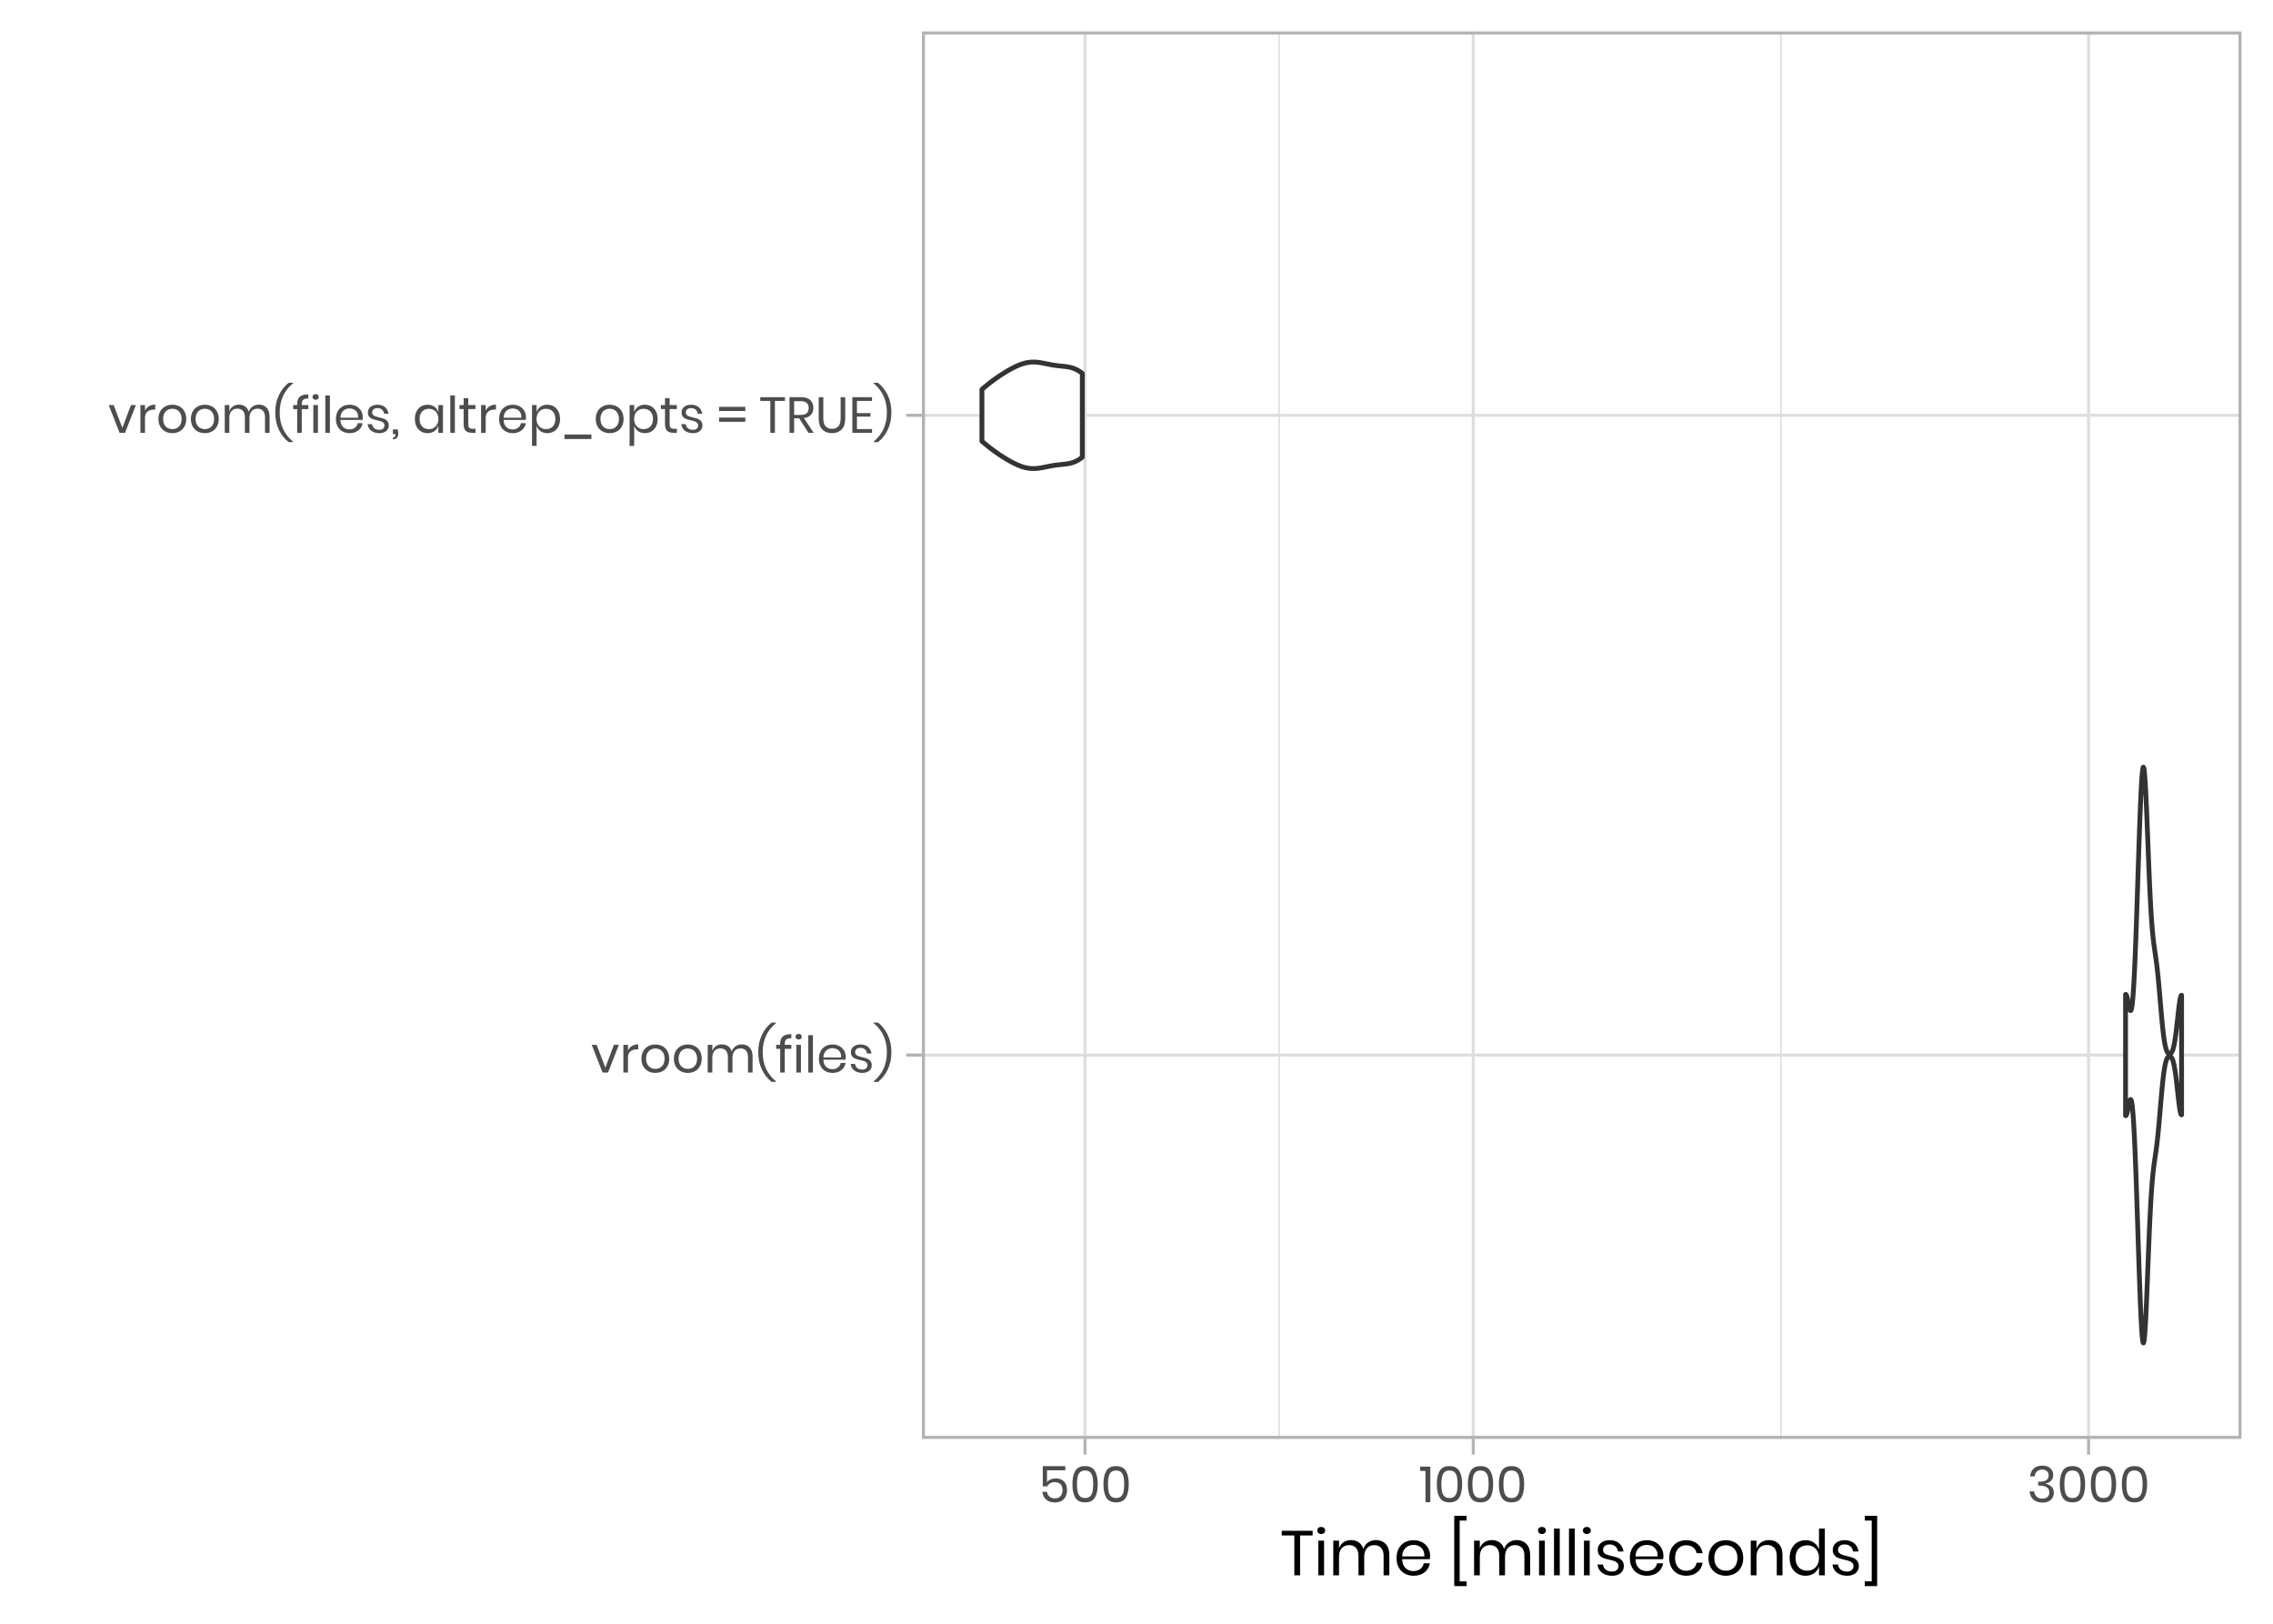 <?xml version="1.0" encoding="UTF-8"?>
<svg xmlns="http://www.w3.org/2000/svg" xmlns:xlink="http://www.w3.org/1999/xlink" width="504pt" height="360pt" viewBox="0 0 504 360" version="1.1">
<defs>
<g>
<symbol overflow="visible" id="glyph0-0">
<path style="stroke:none;" d="M 5.602 -7.84 L 5.602 0 L 0 0 L 0 -7.84 Z M 0.895 -7.281 L 2.801 -4.426 L 4.703 -7.281 Z M 2.465 -3.922 L 0.559 -6.777 L 0.559 -1.062 Z M 5.039 -6.777 L 3.137 -3.922 L 5.039 -1.062 Z M 2.801 -3.414 L 0.895 -0.559 L 4.703 -0.559 Z M 2.801 -3.414 "/>
</symbol>
<symbol overflow="visible" id="glyph0-1">
<path style="stroke:none;" d="M 3.203 -1.086 L 5.105 -6.148 L 6.203 -6.148 L 3.797 0 L 2.586 0 L 0.18 -6.148 L 1.277 -6.148 Z M 3.203 -1.086 "/>
</symbol>
<symbol overflow="visible" id="glyph0-2">
<path style="stroke:none;" d="M 1.836 -4.906 C 2.035 -5.328 2.332 -5.66 2.723 -5.895 C 3.109 -6.129 3.57 -6.246 4.109 -6.25 L 4.109 -5.141 L 3.797 -5.141 C 3.219 -5.137 2.746 -4.992 2.383 -4.699 C 2.016 -4.402 1.832 -3.914 1.836 -3.238 L 1.836 0 L 0.816 0 L 0.816 -6.148 L 1.836 -6.148 Z M 1.836 -4.906 "/>
</symbol>
<symbol overflow="visible" id="glyph0-3">
<path style="stroke:none;" d="M 3.605 -6.227 C 4.191 -6.223 4.723 -6.094 5.191 -5.844 C 5.656 -5.586 6.02 -5.223 6.289 -4.746 C 6.551 -4.27 6.684 -3.711 6.688 -3.07 C 6.684 -2.426 6.551 -1.867 6.289 -1.395 C 6.02 -0.918 5.656 -0.551 5.191 -0.301 C 4.723 -0.047 4.191 0.074 3.605 0.078 C 3.012 0.074 2.484 -0.047 2.02 -0.301 C 1.551 -0.551 1.184 -0.918 0.918 -1.395 C 0.648 -1.867 0.516 -2.426 0.516 -3.07 C 0.516 -3.711 0.648 -4.27 0.918 -4.746 C 1.184 -5.223 1.551 -5.586 2.02 -5.844 C 2.484 -6.094 3.012 -6.223 3.605 -6.227 Z M 3.605 -5.332 C 3.238 -5.332 2.902 -5.25 2.594 -5.086 C 2.281 -4.922 2.031 -4.668 1.844 -4.328 C 1.652 -3.988 1.559 -3.57 1.559 -3.07 C 1.559 -2.574 1.652 -2.156 1.844 -1.816 C 2.031 -1.477 2.281 -1.223 2.594 -1.062 C 2.902 -0.895 3.238 -0.812 3.605 -0.816 C 3.969 -0.812 4.309 -0.895 4.621 -1.062 C 4.93 -1.223 5.18 -1.477 5.371 -1.816 C 5.559 -2.156 5.652 -2.574 5.656 -3.07 C 5.652 -3.57 5.559 -3.988 5.371 -4.328 C 5.18 -4.668 4.93 -4.922 4.621 -5.086 C 4.309 -5.25 3.969 -5.332 3.605 -5.332 Z M 3.605 -5.332 "/>
</symbol>
<symbol overflow="visible" id="glyph0-4">
<path style="stroke:none;" d="M 8.379 -6.25 C 9.094 -6.246 9.668 -6.016 10.105 -5.559 C 10.539 -5.098 10.758 -4.438 10.762 -3.574 L 10.762 0 L 9.742 0 L 9.742 -3.484 C 9.738 -4.086 9.59 -4.547 9.301 -4.871 C 9.004 -5.191 8.602 -5.355 8.086 -5.355 C 7.547 -5.355 7.113 -5.176 6.793 -4.82 C 6.465 -4.465 6.305 -3.945 6.305 -3.258 L 6.305 0 L 5.285 0 L 5.285 -3.484 C 5.285 -4.086 5.133 -4.547 4.836 -4.871 C 4.535 -5.191 4.133 -5.355 3.629 -5.355 C 3.082 -5.355 2.648 -5.176 2.324 -4.82 C 1.996 -4.465 1.832 -3.945 1.836 -3.258 L 1.836 0 L 0.816 0 L 0.816 -6.148 L 1.836 -6.148 L 1.836 -4.75 C 1.984 -5.23 2.254 -5.602 2.637 -5.863 C 3.02 -6.117 3.461 -6.246 3.965 -6.25 C 4.484 -6.246 4.938 -6.113 5.324 -5.852 C 5.707 -5.582 5.98 -5.191 6.148 -4.68 C 6.316 -5.18 6.605 -5.566 7.012 -5.84 C 7.414 -6.109 7.871 -6.246 8.379 -6.25 Z M 8.379 -6.25 "/>
</symbol>
<symbol overflow="visible" id="glyph0-5">
<path style="stroke:none;" d="M 0.492 -4.512 C 0.492 -5.945 0.762 -7.227 1.305 -8.355 C 1.844 -9.48 2.559 -10.387 3.449 -11.078 L 4.445 -11.078 L 4.445 -10.977 C 2.465 -9.367 1.477 -7.215 1.477 -4.512 C 1.477 -1.801 2.465 0.355 4.445 1.961 L 4.445 2.062 L 3.449 2.062 C 2.559 1.367 1.844 0.461 1.305 -0.66 C 0.762 -1.777 0.492 -3.062 0.492 -4.512 Z M 0.492 -4.512 "/>
</symbol>
<symbol overflow="visible" id="glyph0-6">
<path style="stroke:none;" d="M 3.539 -7.605 C 2.992 -7.613 2.613 -7.52 2.402 -7.324 C 2.188 -7.129 2.078 -6.793 2.082 -6.316 L 2.082 -6.148 L 3.539 -6.148 L 3.539 -5.254 L 2.082 -5.254 L 2.082 0 L 1.062 0 L 1.062 -5.254 L 0.18 -5.254 L 0.18 -6.148 L 1.062 -6.148 L 1.062 -6.395 C 1.059 -7.863 1.887 -8.566 3.539 -8.5 Z M 3.539 -7.605 "/>
</symbol>
<symbol overflow="visible" id="glyph0-7">
<path style="stroke:none;" d="M 0.637 -7.953 C 0.633 -8.133 0.695 -8.285 0.828 -8.402 C 0.953 -8.52 1.121 -8.578 1.332 -8.578 C 1.535 -8.578 1.703 -8.52 1.836 -8.402 C 1.961 -8.285 2.027 -8.133 2.027 -7.953 C 2.027 -7.762 1.961 -7.609 1.836 -7.496 C 1.703 -7.379 1.535 -7.324 1.332 -7.324 C 1.121 -7.324 0.953 -7.379 0.828 -7.496 C 0.695 -7.609 0.633 -7.762 0.637 -7.953 Z M 1.836 -6.148 L 1.836 0 L 0.816 0 L 0.816 -6.148 Z M 1.836 -6.148 "/>
</symbol>
<symbol overflow="visible" id="glyph0-8">
<path style="stroke:none;" d="M 1.836 -8.289 L 1.836 0 L 0.816 0 L 0.816 -8.289 Z M 1.836 -8.289 "/>
</symbol>
<symbol overflow="visible" id="glyph0-9">
<path style="stroke:none;" d="M 6.473 -3.414 C 6.469 -3.195 6.453 -3.008 6.43 -2.855 L 1.512 -2.855 C 1.535 -2.152 1.734 -1.629 2.109 -1.277 C 2.484 -0.926 2.945 -0.75 3.496 -0.75 C 3.984 -0.75 4.395 -0.875 4.73 -1.125 C 5.059 -1.375 5.266 -1.707 5.344 -2.129 L 6.43 -2.129 C 6.352 -1.699 6.188 -1.32 5.93 -0.984 C 5.672 -0.648 5.336 -0.387 4.926 -0.199 C 4.516 -0.016 4.055 0.074 3.539 0.078 C 2.949 0.074 2.426 -0.047 1.973 -0.301 C 1.516 -0.551 1.16 -0.918 0.902 -1.395 C 0.645 -1.867 0.516 -2.426 0.516 -3.07 C 0.516 -3.711 0.645 -4.27 0.902 -4.746 C 1.16 -5.223 1.516 -5.586 1.973 -5.844 C 2.426 -6.094 2.949 -6.223 3.539 -6.227 C 4.133 -6.223 4.652 -6.094 5.102 -5.844 C 5.543 -5.586 5.883 -5.246 6.121 -4.824 C 6.352 -4.395 6.469 -3.926 6.473 -3.414 Z M 5.441 -3.348 C 5.461 -3.801 5.387 -4.184 5.219 -4.488 C 5.043 -4.793 4.809 -5.02 4.512 -5.172 C 4.215 -5.32 3.891 -5.395 3.539 -5.398 C 2.977 -5.395 2.504 -5.223 2.129 -4.875 C 1.746 -4.527 1.543 -4.016 1.512 -3.348 Z M 5.441 -3.348 "/>
</symbol>
<symbol overflow="visible" id="glyph0-10">
<path style="stroke:none;" d="M 2.742 -6.227 C 3.438 -6.223 3.996 -6.043 4.418 -5.684 C 4.84 -5.32 5.094 -4.832 5.188 -4.223 L 4.211 -4.223 C 4.164 -4.586 4.012 -4.887 3.758 -5.121 C 3.496 -5.355 3.152 -5.473 2.723 -5.477 C 2.352 -5.473 2.066 -5.383 1.863 -5.211 C 1.66 -5.031 1.559 -4.797 1.559 -4.504 C 1.559 -4.277 1.625 -4.098 1.766 -3.961 C 1.898 -3.82 2.07 -3.715 2.277 -3.645 C 2.48 -3.574 2.762 -3.496 3.125 -3.414 C 3.578 -3.309 3.945 -3.203 4.227 -3.094 C 4.504 -2.984 4.746 -2.809 4.945 -2.574 C 5.141 -2.332 5.238 -2.012 5.242 -1.613 C 5.238 -1.109 5.051 -0.703 4.676 -0.391 C 4.297 -0.078 3.793 0.074 3.168 0.078 C 2.434 0.074 1.836 -0.098 1.375 -0.445 C 0.91 -0.797 0.637 -1.285 0.559 -1.914 L 1.547 -1.914 C 1.582 -1.539 1.742 -1.238 2.031 -1.008 C 2.316 -0.773 2.695 -0.656 3.168 -0.66 C 3.516 -0.656 3.789 -0.746 3.992 -0.93 C 4.188 -1.105 4.289 -1.34 4.289 -1.637 C 4.289 -1.871 4.215 -2.062 4.074 -2.203 C 3.93 -2.344 3.758 -2.453 3.551 -2.531 C 3.34 -2.605 3.051 -2.684 2.688 -2.766 C 2.23 -2.867 1.867 -2.969 1.594 -3.078 C 1.32 -3.18 1.09 -3.348 0.902 -3.578 C 0.711 -3.805 0.613 -4.113 0.617 -4.504 C 0.613 -5.016 0.805 -5.43 1.188 -5.75 C 1.566 -6.062 2.086 -6.223 2.742 -6.227 Z M 2.742 -6.227 "/>
</symbol>
<symbol overflow="visible" id="glyph0-11">
<path style="stroke:none;" d="M 3.809 -4.512 C 3.809 -3.07 3.535 -1.785 2.996 -0.664 C 2.449 0.461 1.734 1.367 0.852 2.062 L -0.145 2.062 L -0.145 1.961 C 1.828 0.348 2.812 -1.809 2.812 -4.512 C 2.812 -5.832 2.566 -7.035 2.078 -8.125 C 1.586 -9.207 0.848 -10.156 -0.145 -10.977 L -0.145 -11.078 L 0.852 -11.078 C 1.734 -10.387 2.449 -9.48 2.996 -8.355 C 3.535 -7.227 3.809 -5.945 3.809 -4.512 Z M 3.809 -4.512 "/>
</symbol>
<symbol overflow="visible" id="glyph0-12">
<path style="stroke:none;" d="M 1.41 -0.75 C 1.512 -0.422 1.562 -0.117 1.566 0.168 C 1.562 0.555 1.465 0.867 1.273 1.102 C 1.078 1.336 0.789 1.453 0.402 1.457 L 0.402 1.02 C 0.586 1.02 0.723 0.969 0.812 0.867 C 0.895 0.766 0.938 0.605 0.941 0.391 L 0.941 0.293 L 0.371 0.293 L 0.371 -0.75 Z M 1.41 -0.75 "/>
</symbol>
<symbol overflow="visible" id="glyph0-13">
<path style="stroke:none;" d=""/>
</symbol>
<symbol overflow="visible" id="glyph0-14">
<path style="stroke:none;" d="M 3.336 -6.227 C 3.93 -6.223 4.438 -6.074 4.855 -5.777 C 5.266 -5.48 5.555 -5.082 5.723 -4.582 L 5.723 -6.148 L 6.742 -6.148 L 6.742 0 L 5.723 0 L 5.723 -1.566 C 5.555 -1.062 5.266 -0.664 4.855 -0.367 C 4.438 -0.07 3.93 0.074 3.336 0.078 C 2.789 0.074 2.305 -0.047 1.879 -0.301 C 1.453 -0.551 1.121 -0.918 0.879 -1.395 C 0.637 -1.867 0.516 -2.426 0.516 -3.07 C 0.516 -3.711 0.637 -4.27 0.879 -4.746 C 1.121 -5.223 1.453 -5.586 1.879 -5.844 C 2.305 -6.094 2.789 -6.223 3.336 -6.227 Z M 3.629 -5.32 C 2.996 -5.32 2.496 -5.117 2.121 -4.719 C 1.746 -4.316 1.559 -3.77 1.559 -3.07 C 1.559 -2.367 1.746 -1.812 2.121 -1.414 C 2.496 -1.012 2.996 -0.812 3.629 -0.816 C 4.027 -0.812 4.391 -0.906 4.711 -1.098 C 5.027 -1.281 5.273 -1.547 5.453 -1.887 C 5.629 -2.227 5.719 -2.621 5.723 -3.07 C 5.719 -3.516 5.629 -3.91 5.453 -4.254 C 5.273 -4.598 5.027 -4.859 4.711 -5.043 C 4.391 -5.227 4.027 -5.32 3.629 -5.32 Z M 3.629 -5.32 "/>
</symbol>
<symbol overflow="visible" id="glyph0-15">
<path style="stroke:none;" d="M 3.754 -0.895 L 3.754 0 L 2.992 0 C 2.363 0 1.895 -0.148 1.586 -0.445 C 1.273 -0.742 1.117 -1.242 1.121 -1.949 L 1.121 -5.266 L 0.203 -5.266 L 0.203 -6.148 L 1.121 -6.148 L 1.121 -7.684 L 2.152 -7.684 L 2.152 -6.148 L 3.742 -6.148 L 3.742 -5.266 L 2.152 -5.266 L 2.152 -1.926 C 2.148 -1.527 2.223 -1.258 2.367 -1.113 C 2.512 -0.965 2.762 -0.891 3.125 -0.895 Z M 3.754 -0.895 "/>
</symbol>
<symbol overflow="visible" id="glyph0-16">
<path style="stroke:none;" d="M 4.211 -6.227 C 4.754 -6.223 5.238 -6.094 5.664 -5.844 C 6.09 -5.586 6.426 -5.223 6.668 -4.746 C 6.91 -4.27 7.031 -3.711 7.035 -3.07 C 7.031 -2.426 6.91 -1.867 6.668 -1.395 C 6.426 -0.918 6.09 -0.551 5.664 -0.301 C 5.238 -0.047 4.754 0.074 4.211 0.078 C 3.613 0.074 3.105 -0.074 2.691 -0.375 C 2.273 -0.676 1.988 -1.07 1.836 -1.566 L 1.836 2.91 L 0.816 2.91 L 0.816 -6.148 L 1.836 -6.148 L 1.836 -4.582 C 1.988 -5.074 2.273 -5.469 2.691 -5.773 C 3.105 -6.07 3.613 -6.223 4.211 -6.227 Z M 3.922 -5.32 C 3.523 -5.32 3.164 -5.227 2.844 -5.043 C 2.52 -4.859 2.27 -4.598 2.094 -4.254 C 1.91 -3.91 1.82 -3.516 1.824 -3.07 C 1.82 -2.621 1.91 -2.227 2.094 -1.887 C 2.27 -1.547 2.52 -1.281 2.844 -1.098 C 3.164 -0.906 3.523 -0.812 3.922 -0.816 C 4.551 -0.812 5.059 -1.012 5.438 -1.414 C 5.812 -1.812 6 -2.367 6.004 -3.07 C 6 -3.77 5.812 -4.316 5.438 -4.719 C 5.059 -5.117 4.551 -5.32 3.922 -5.32 Z M 3.922 -5.32 "/>
</symbol>
<symbol overflow="visible" id="glyph0-17">
<path style="stroke:none;" d="M 6.441 0.379 L 6.441 1.379 L 0.48 1.379 L 0.48 0.379 Z M 6.441 0.379 "/>
</symbol>
<symbol overflow="visible" id="glyph0-18">
<path style="stroke:none;" d="M 6.195 -5.758 L 6.195 -4.828 L 0.371 -4.828 L 0.371 -5.758 Z M 6.195 -3.371 L 6.195 -2.441 L 0.371 -2.441 L 0.371 -3.371 Z M 6.195 -3.371 "/>
</symbol>
<symbol overflow="visible" id="glyph0-19">
<path style="stroke:none;" d="M 5.656 -7.895 L 5.656 -7.066 L 3.426 -7.066 L 3.426 0 L 2.406 0 L 2.406 -7.066 L 0.18 -7.066 L 0.18 -7.895 Z M 5.656 -7.895 "/>
</symbol>
<symbol overflow="visible" id="glyph0-20">
<path style="stroke:none;" d="M 5.008 0 L 2.945 -3.227 L 1.836 -3.227 L 1.836 0 L 0.816 0 L 0.816 -7.895 L 3.414 -7.895 C 4.309 -7.891 4.98 -7.676 5.434 -7.25 C 5.879 -6.82 6.105 -6.254 6.105 -5.543 C 6.105 -4.902 5.926 -4.383 5.566 -3.992 C 5.207 -3.598 4.688 -3.355 4.008 -3.258 L 6.16 0 Z M 1.836 -3.965 L 3.328 -3.965 C 4.484 -3.961 5.062 -4.469 5.062 -5.488 C 5.062 -6.5 4.484 -7.008 3.328 -7.012 L 1.836 -7.012 Z M 1.836 -3.965 "/>
</symbol>
<symbol overflow="visible" id="glyph0-21">
<path style="stroke:none;" d="M 1.781 -7.895 L 1.781 -3.16 C 1.781 -2.379 1.953 -1.805 2.297 -1.438 C 2.641 -1.066 3.113 -0.883 3.719 -0.887 C 4.312 -0.883 4.777 -1.07 5.117 -1.445 C 5.449 -1.816 5.617 -2.387 5.621 -3.16 L 5.621 -7.895 L 6.641 -7.895 L 6.641 -3.16 C 6.637 -2.082 6.371 -1.273 5.84 -0.734 C 5.305 -0.191 4.59 0.074 3.695 0.078 C 2.805 0.074 2.094 -0.191 1.562 -0.734 C 1.027 -1.273 0.762 -2.082 0.762 -3.16 L 0.762 -7.895 Z M 1.781 -7.895 "/>
</symbol>
<symbol overflow="visible" id="glyph0-22">
<path style="stroke:none;" d="M 1.836 -7.066 L 1.836 -4.367 L 4.84 -4.367 L 4.84 -3.586 L 1.836 -3.586 L 1.836 -0.828 L 5.176 -0.828 L 5.176 0 L 0.816 0 L 0.816 -7.895 L 5.176 -7.895 L 5.176 -7.066 Z M 1.836 -7.066 "/>
</symbol>
<symbol overflow="visible" id="glyph0-23">
<path style="stroke:none;" d="M 5.957 -7.09 L 1.902 -7.09 L 1.902 -4.445 C 2.086 -4.699 2.355 -4.902 2.711 -5.051 C 3.059 -5.199 3.441 -5.273 3.863 -5.273 C 4.418 -5.273 4.883 -5.156 5.258 -4.922 C 5.625 -4.688 5.898 -4.375 6.074 -3.992 C 6.25 -3.602 6.34 -3.176 6.34 -2.711 C 6.34 -1.895 6.109 -1.23 5.656 -0.715 C 5.195 -0.203 4.527 0.051 3.652 0.055 C 2.855 0.051 2.211 -0.16 1.715 -0.586 C 1.211 -1.016 0.93 -1.594 0.875 -2.32 L 1.883 -2.32 C 1.961 -1.855 2.152 -1.492 2.457 -1.238 C 2.754 -0.977 3.137 -0.848 3.605 -0.852 C 4.176 -0.848 4.609 -1.02 4.906 -1.367 C 5.195 -1.707 5.344 -2.16 5.344 -2.723 C 5.344 -3.266 5.191 -3.691 4.895 -3.996 C 4.59 -4.301 4.168 -4.453 3.629 -4.457 C 3.238 -4.453 2.898 -4.367 2.609 -4.203 C 2.312 -4.031 2.094 -3.809 1.949 -3.527 L 0.965 -3.527 L 0.965 -7.996 L 5.957 -7.996 Z M 5.957 -7.09 "/>
</symbol>
<symbol overflow="visible" id="glyph0-24">
<path style="stroke:none;" d="M 0.637 -4 C 0.633 -2.727 0.844 -1.734 1.266 -1.027 C 1.684 -0.316 2.406 0.035 3.438 0.035 C 4.465 0.035 5.191 -0.316 5.617 -1.027 C 6.035 -1.734 6.246 -2.727 6.25 -4 C 6.246 -5.25 6.035 -6.23 5.617 -6.941 C 5.191 -7.648 4.465 -8.004 3.438 -8.008 C 2.406 -8.004 1.684 -7.652 1.266 -6.949 C 0.844 -6.242 0.633 -5.258 0.637 -4 Z M 5.242 -4 C 5.238 -3.348 5.191 -2.805 5.102 -2.367 C 5.004 -1.93 4.824 -1.578 4.566 -1.32 C 4.301 -1.055 3.926 -0.926 3.438 -0.93 C 2.949 -0.926 2.574 -1.055 2.316 -1.32 C 2.051 -1.578 1.875 -1.93 1.785 -2.367 C 1.688 -2.805 1.641 -3.348 1.645 -4 C 1.641 -4.637 1.688 -5.172 1.785 -5.609 C 1.875 -6.039 2.051 -6.387 2.316 -6.648 C 2.574 -6.902 2.949 -7.031 3.438 -7.035 C 3.926 -7.031 4.301 -6.902 4.566 -6.648 C 4.824 -6.387 5.004 -6.039 5.102 -5.609 C 5.191 -5.172 5.238 -4.637 5.242 -4 Z M 5.242 -4 "/>
</symbol>
<symbol overflow="visible" id="glyph0-25">
<path style="stroke:none;" d="M 0.145 -6.945 L 0.145 -7.895 L 2.406 -7.895 L 2.406 0 L 1.332 0 L 1.332 -6.945 Z M 0.145 -6.945 "/>
</symbol>
<symbol overflow="visible" id="glyph0-26">
<path style="stroke:none;" d="M 3.348 -8.109 C 3.852 -8.109 4.289 -8.02 4.656 -7.84 C 5.02 -7.66 5.297 -7.41 5.488 -7.098 C 5.672 -6.781 5.766 -6.43 5.77 -6.035 C 5.766 -5.543 5.621 -5.129 5.336 -4.793 C 5.047 -4.457 4.629 -4.254 4.078 -4.188 L 4.078 -4.121 C 4.648 -3.969 5.098 -3.738 5.426 -3.426 C 5.75 -3.109 5.91 -2.676 5.914 -2.129 C 5.91 -1.473 5.695 -0.941 5.262 -0.535 C 4.828 -0.125 4.203 0.074 3.395 0.078 C 2.574 0.074 1.914 -0.133 1.414 -0.555 C 0.906 -0.973 0.613 -1.59 0.527 -2.406 L 1.535 -2.406 C 1.602 -1.91 1.789 -1.52 2.102 -1.23 C 2.41 -0.941 2.828 -0.797 3.359 -0.797 C 3.855 -0.797 4.242 -0.922 4.512 -1.18 C 4.781 -1.434 4.914 -1.77 4.918 -2.184 C 4.914 -2.672 4.723 -3.047 4.34 -3.309 C 3.953 -3.562 3.406 -3.691 2.699 -3.695 L 2.43 -3.695 L 2.43 -4.547 L 2.699 -4.547 C 4.07 -4.547 4.758 -5.004 4.762 -5.926 C 4.758 -6.324 4.629 -6.645 4.379 -6.887 C 4.121 -7.121 3.773 -7.242 3.328 -7.246 C 2.879 -7.242 2.5 -7.113 2.195 -6.859 C 1.887 -6.598 1.707 -6.219 1.656 -5.723 L 0.66 -5.723 C 0.711 -6.469 0.969 -7.055 1.438 -7.477 C 1.902 -7.898 2.539 -8.109 3.348 -8.109 Z M 3.348 -8.109 "/>
</symbol>
<symbol overflow="visible" id="glyph1-0">
<path style="stroke:none;" d="M 7 -9.801 L 7 0 L 0 0 L 0 -9.801 Z M 1.121 -9.102 L 3.5 -5.531 L 5.879 -9.102 Z M 3.078 -4.898 L 0.699 -8.469 L 0.699 -1.328 Z M 6.301 -8.469 L 3.922 -4.898 L 6.301 -1.328 Z M 3.5 -4.27 L 1.121 -0.699 L 5.879 -0.699 Z M 3.5 -4.27 "/>
</symbol>
<symbol overflow="visible" id="glyph1-1">
<path style="stroke:none;" d="M 7.07 -9.871 L 7.07 -8.836 L 4.285 -8.836 L 4.285 0 L 3.012 0 L 3.012 -8.836 L 0.223 -8.836 L 0.223 -9.871 Z M 7.07 -9.871 "/>
</symbol>
<symbol overflow="visible" id="glyph1-2">
<path style="stroke:none;" d="M 0.797 -9.941 C 0.797 -10.172 0.875 -10.359 1.035 -10.504 C 1.191 -10.648 1.402 -10.723 1.664 -10.723 C 1.926 -10.723 2.137 -10.648 2.297 -10.504 C 2.453 -10.359 2.531 -10.172 2.535 -9.941 C 2.531 -9.703 2.453 -9.512 2.297 -9.371 C 2.137 -9.223 1.926 -9.152 1.664 -9.156 C 1.402 -9.152 1.191 -9.223 1.035 -9.371 C 0.875 -9.512 0.797 -9.703 0.797 -9.941 Z M 2.297 -7.688 L 2.297 0 L 1.023 0 L 1.023 -7.688 Z M 2.297 -7.688 "/>
</symbol>
<symbol overflow="visible" id="glyph1-3">
<path style="stroke:none;" d="M 10.473 -7.812 C 11.363 -7.809 12.086 -7.523 12.633 -6.949 C 13.18 -6.375 13.453 -5.547 13.453 -4.465 L 13.453 0 L 12.18 0 L 12.18 -4.355 C 12.176 -5.105 11.992 -5.684 11.625 -6.09 C 11.258 -6.488 10.75 -6.691 10.109 -6.691 C 9.434 -6.691 8.895 -6.469 8.492 -6.027 C 8.082 -5.582 7.879 -4.93 7.883 -4.074 L 7.883 0 L 6.609 0 L 6.609 -4.355 C 6.609 -5.105 6.422 -5.684 6.047 -6.09 C 5.672 -6.488 5.168 -6.691 4.535 -6.691 C 3.855 -6.691 3.312 -6.469 2.906 -6.027 C 2.5 -5.582 2.297 -4.93 2.297 -4.074 L 2.297 0 L 1.023 0 L 1.023 -7.688 L 2.297 -7.688 L 2.297 -5.938 C 2.48 -6.539 2.812 -7.004 3.297 -7.328 C 3.777 -7.648 4.332 -7.809 4.957 -7.812 C 5.609 -7.809 6.176 -7.645 6.656 -7.312 C 7.137 -6.98 7.48 -6.492 7.688 -5.852 C 7.898 -6.473 8.254 -6.957 8.762 -7.301 C 9.262 -7.641 9.832 -7.809 10.473 -7.812 Z M 10.473 -7.812 "/>
</symbol>
<symbol overflow="visible" id="glyph1-4">
<path style="stroke:none;" d="M 8.094 -4.27 C 8.09 -3.996 8.07 -3.762 8.035 -3.57 L 1.891 -3.57 C 1.918 -2.688 2.168 -2.031 2.641 -1.594 C 3.109 -1.156 3.684 -0.938 4.367 -0.938 C 4.98 -0.938 5.496 -1.094 5.914 -1.406 C 6.328 -1.719 6.586 -2.137 6.68 -2.66 L 8.035 -2.66 C 7.938 -2.129 7.73 -1.652 7.41 -1.23 C 7.086 -0.809 6.668 -0.48 6.16 -0.25 C 5.645 -0.02 5.066 0.094 4.426 0.098 C 3.684 0.094 3.031 -0.062 2.461 -0.379 C 1.891 -0.695 1.445 -1.148 1.125 -1.742 C 0.805 -2.332 0.645 -3.031 0.645 -3.836 C 0.645 -4.637 0.805 -5.336 1.125 -5.934 C 1.445 -6.531 1.891 -6.988 2.461 -7.309 C 3.031 -7.621 3.684 -7.781 4.426 -7.785 C 5.168 -7.781 5.82 -7.621 6.375 -7.309 C 6.93 -6.988 7.355 -6.562 7.652 -6.031 C 7.945 -5.496 8.09 -4.91 8.094 -4.27 Z M 6.805 -4.188 C 6.828 -4.754 6.734 -5.23 6.523 -5.613 C 6.305 -5.996 6.012 -6.277 5.641 -6.465 C 5.266 -6.648 4.859 -6.742 4.426 -6.746 C 3.723 -6.742 3.137 -6.527 2.66 -6.094 C 2.184 -5.66 1.926 -5.023 1.891 -4.188 Z M 6.805 -4.188 "/>
</symbol>
<symbol overflow="visible" id="glyph1-5">
<path style="stroke:none;" d=""/>
</symbol>
<symbol overflow="visible" id="glyph1-6">
<path style="stroke:none;" d="M 3.988 -13.188 L 3.988 -12.137 L 2.449 -12.137 L 2.449 1.344 L 3.988 1.344 L 3.988 2.395 L 1.246 2.395 L 1.246 -13.188 Z M 3.988 -13.188 "/>
</symbol>
<symbol overflow="visible" id="glyph1-7">
<path style="stroke:none;" d="M 2.297 -10.359 L 2.297 0 L 1.023 0 L 1.023 -10.359 Z M 2.297 -10.359 "/>
</symbol>
<symbol overflow="visible" id="glyph1-8">
<path style="stroke:none;" d="M 3.43 -7.785 C 4.293 -7.781 4.992 -7.555 5.52 -7.105 C 6.047 -6.648 6.367 -6.039 6.48 -5.277 L 5.266 -5.277 C 5.207 -5.734 5.016 -6.109 4.695 -6.406 C 4.371 -6.695 3.941 -6.844 3.402 -6.848 C 2.941 -6.844 2.582 -6.734 2.328 -6.516 C 2.07 -6.297 1.945 -6 1.945 -5.629 C 1.945 -5.344 2.031 -5.117 2.203 -4.949 C 2.375 -4.773 2.59 -4.645 2.848 -4.559 C 3.105 -4.469 3.457 -4.371 3.906 -4.27 C 4.473 -4.137 4.934 -4.004 5.285 -3.871 C 5.633 -3.734 5.93 -3.516 6.18 -3.219 C 6.426 -2.918 6.551 -2.52 6.551 -2.016 C 6.551 -1.391 6.312 -0.879 5.844 -0.488 C 5.367 -0.098 4.742 0.094 3.961 0.098 C 3.047 0.094 2.301 -0.121 1.723 -0.559 C 1.145 -0.996 0.801 -1.609 0.699 -2.395 L 1.934 -2.395 C 1.98 -1.926 2.18 -1.547 2.539 -1.258 C 2.895 -0.965 3.371 -0.82 3.961 -0.824 C 4.398 -0.82 4.742 -0.934 4.992 -1.16 C 5.238 -1.383 5.359 -1.676 5.363 -2.043 C 5.359 -2.34 5.27 -2.578 5.094 -2.758 C 4.914 -2.934 4.695 -3.07 4.438 -3.164 C 4.172 -3.258 3.812 -3.355 3.359 -3.457 C 2.789 -3.586 2.336 -3.715 1.996 -3.848 C 1.652 -3.977 1.363 -4.184 1.125 -4.473 C 0.887 -4.754 0.766 -5.141 0.77 -5.629 C 0.766 -6.27 1.004 -6.789 1.484 -7.188 C 1.957 -7.582 2.605 -7.781 3.43 -7.785 Z M 3.43 -7.785 "/>
</symbol>
<symbol overflow="visible" id="glyph1-9">
<path style="stroke:none;" d="M 4.426 -7.785 C 5.402 -7.781 6.215 -7.52 6.859 -7 C 7.5 -6.473 7.898 -5.773 8.051 -4.898 L 6.707 -4.898 C 6.609 -5.449 6.355 -5.879 5.941 -6.195 C 5.527 -6.504 5.012 -6.66 4.395 -6.664 C 3.945 -6.66 3.535 -6.559 3.168 -6.355 C 2.797 -6.148 2.5 -5.832 2.281 -5.41 C 2.055 -4.98 1.945 -4.457 1.945 -3.836 C 1.945 -3.207 2.055 -2.684 2.281 -2.262 C 2.5 -1.836 2.797 -1.52 3.168 -1.316 C 3.535 -1.109 3.945 -1.008 4.395 -1.008 C 5.012 -1.008 5.527 -1.164 5.941 -1.484 C 6.355 -1.797 6.609 -2.23 6.707 -2.785 L 8.051 -2.785 C 7.898 -1.895 7.5 -1.195 6.859 -0.68 C 6.215 -0.164 5.402 0.094 4.426 0.098 C 3.684 0.094 3.031 -0.062 2.461 -0.379 C 1.891 -0.695 1.445 -1.148 1.125 -1.742 C 0.805 -2.332 0.645 -3.031 0.645 -3.836 C 0.645 -4.637 0.805 -5.336 1.125 -5.934 C 1.445 -6.531 1.891 -6.988 2.461 -7.309 C 3.031 -7.621 3.684 -7.781 4.426 -7.785 Z M 4.426 -7.785 "/>
</symbol>
<symbol overflow="visible" id="glyph1-10">
<path style="stroke:none;" d="M 4.508 -7.785 C 5.242 -7.781 5.902 -7.621 6.488 -7.309 C 7.066 -6.988 7.523 -6.531 7.859 -5.934 C 8.188 -5.336 8.355 -4.637 8.359 -3.836 C 8.355 -3.031 8.188 -2.332 7.859 -1.742 C 7.523 -1.148 7.066 -0.695 6.488 -0.379 C 5.902 -0.062 5.242 0.094 4.508 0.098 C 3.766 0.094 3.105 -0.062 2.527 -0.379 C 1.941 -0.695 1.484 -1.148 1.148 -1.742 C 0.812 -2.332 0.645 -3.031 0.645 -3.836 C 0.645 -4.637 0.812 -5.336 1.148 -5.934 C 1.484 -6.531 1.941 -6.988 2.527 -7.309 C 3.105 -7.621 3.766 -7.781 4.508 -7.785 Z M 4.508 -6.664 C 4.047 -6.66 3.625 -6.559 3.238 -6.355 C 2.852 -6.148 2.539 -5.832 2.301 -5.41 C 2.062 -4.98 1.945 -4.457 1.945 -3.836 C 1.945 -3.215 2.062 -2.695 2.301 -2.273 C 2.539 -1.848 2.852 -1.531 3.238 -1.328 C 3.625 -1.121 4.047 -1.02 4.508 -1.023 C 4.961 -1.02 5.383 -1.121 5.773 -1.328 C 6.156 -1.531 6.469 -1.848 6.711 -2.273 C 6.945 -2.695 7.066 -3.215 7.07 -3.836 C 7.066 -4.457 6.945 -4.98 6.711 -5.41 C 6.469 -5.832 6.156 -6.148 5.773 -6.355 C 5.383 -6.559 4.961 -6.66 4.508 -6.664 Z M 4.508 -6.664 "/>
</symbol>
<symbol overflow="visible" id="glyph1-11">
<path style="stroke:none;" d="M 5.066 -7.812 C 5.961 -7.809 6.684 -7.523 7.234 -6.949 C 7.785 -6.375 8.062 -5.547 8.062 -4.465 L 8.062 0 L 6.789 0 L 6.789 -4.355 C 6.785 -5.117 6.59 -5.707 6.199 -6.117 C 5.809 -6.527 5.277 -6.73 4.605 -6.734 C 3.902 -6.73 3.34 -6.504 2.926 -6.055 C 2.504 -5.598 2.297 -4.938 2.297 -4.074 L 2.297 0 L 1.023 0 L 1.023 -7.688 L 2.297 -7.688 L 2.297 -5.867 C 2.492 -6.488 2.84 -6.969 3.34 -7.309 C 3.84 -7.641 4.414 -7.809 5.066 -7.812 Z M 5.066 -7.812 "/>
</symbol>
<symbol overflow="visible" id="glyph1-12">
<path style="stroke:none;" d="M 4.172 -7.785 C 4.918 -7.781 5.551 -7.594 6.07 -7.223 C 6.586 -6.848 6.945 -6.348 7.152 -5.727 L 7.152 -10.359 L 8.43 -10.359 L 8.43 0 L 7.152 0 L 7.152 -1.961 C 6.945 -1.332 6.586 -0.832 6.07 -0.461 C 5.551 -0.09 4.918 0.094 4.172 0.098 C 3.488 0.094 2.879 -0.062 2.352 -0.379 C 1.816 -0.695 1.398 -1.148 1.098 -1.742 C 0.793 -2.332 0.645 -3.031 0.645 -3.836 C 0.645 -4.637 0.793 -5.336 1.098 -5.934 C 1.398 -6.531 1.816 -6.988 2.352 -7.309 C 2.879 -7.621 3.488 -7.781 4.172 -7.785 Z M 4.535 -6.648 C 3.75 -6.645 3.121 -6.395 2.652 -5.898 C 2.18 -5.398 1.945 -4.711 1.945 -3.836 C 1.945 -2.957 2.18 -2.27 2.652 -1.77 C 3.121 -1.27 3.75 -1.02 4.535 -1.023 C 5.039 -1.02 5.488 -1.137 5.887 -1.371 C 6.281 -1.605 6.59 -1.934 6.816 -2.359 C 7.035 -2.781 7.148 -3.273 7.152 -3.836 C 7.148 -4.395 7.035 -4.891 6.816 -5.32 C 6.59 -5.75 6.281 -6.078 5.887 -6.305 C 5.488 -6.531 5.039 -6.645 4.535 -6.648 Z M 4.535 -6.648 "/>
</symbol>
<symbol overflow="visible" id="glyph1-13">
<path style="stroke:none;" d="M 0.629 2.395 L 0.629 1.344 L 2.172 1.344 L 2.172 -12.137 L 0.629 -12.137 L 0.629 -13.188 L 3.375 -13.188 L 3.375 2.395 Z M 0.629 2.395 "/>
</symbol>
</g>
<clipPath id="clip1">
  <path d="M 204.422 6.973 L 497.027 6.973 L 497.027 319.02 L 204.422 319.02 Z M 204.422 6.973 "/>
</clipPath>
<clipPath id="clip2">
  <path d="M 283 6.973 L 284 6.973 L 284 319.02 L 283 319.02 Z M 283 6.973 "/>
</clipPath>
<clipPath id="clip3">
  <path d="M 394 6.973 L 396 6.973 L 396 319.02 L 394 319.02 Z M 394 6.973 "/>
</clipPath>
<clipPath id="clip4">
  <path d="M 204.422 233 L 497.027 233 L 497.027 235 L 204.422 235 Z M 204.422 233 "/>
</clipPath>
<clipPath id="clip5">
  <path d="M 204.422 91 L 497.027 91 L 497.027 93 L 204.422 93 Z M 204.422 91 "/>
</clipPath>
<clipPath id="clip6">
  <path d="M 240 6.973 L 241 6.973 L 241 319.02 L 240 319.02 Z M 240 6.973 "/>
</clipPath>
<clipPath id="clip7">
  <path d="M 326 6.973 L 328 6.973 L 328 319.02 L 326 319.02 Z M 326 6.973 "/>
</clipPath>
<clipPath id="clip8">
  <path d="M 462 6.973 L 464 6.973 L 464 319.02 L 462 319.02 Z M 462 6.973 "/>
</clipPath>
<clipPath id="clip9">
  <path d="M 204.422 6.973 L 497.027 6.973 L 497.027 319.02 L 204.422 319.02 Z M 204.422 6.973 "/>
</clipPath>
</defs>
<g id="surface34">
<rect x="0" y="0" width="504" height="360" style="fill:rgb(100%,100%,100%);fill-opacity:1;stroke:none;"/>
<rect x="0" y="0" width="504" height="360" style="fill:rgb(100%,100%,100%);fill-opacity:1;stroke:none;"/>
<path style="fill:none;stroke-width:1.358;stroke-linecap:round;stroke-linejoin:round;stroke:rgb(100%,100%,100%);stroke-opacity:1;stroke-miterlimit:10;" d="M 0 360 L 504 360 L 504 0 L 0 0 Z M 0 360 "/>
<g clip-path="url(#clip1)" clip-rule="nonzero">
<path style=" stroke:none;fill-rule:nonzero;fill:rgb(100%,100%,100%);fill-opacity:1;" d="M 204.422 319.02 L 497.027 319.02 L 497.027 6.973 L 204.422 6.973 Z M 204.422 319.02 "/>
</g>
<g clip-path="url(#clip2)" clip-rule="nonzero">
<path style="fill:none;stroke-width:0.339;stroke-linecap:butt;stroke-linejoin:round;stroke:rgb(87.059%,87.059%,87.059%);stroke-opacity:1;stroke-miterlimit:10;" d="M 283.629 319.02 L 283.629 6.973 "/>
</g>
<g clip-path="url(#clip3)" clip-rule="nonzero">
<path style="fill:none;stroke-width:0.339;stroke-linecap:butt;stroke-linejoin:round;stroke:rgb(87.059%,87.059%,87.059%);stroke-opacity:1;stroke-miterlimit:10;" d="M 394.891 319.02 L 394.891 6.973 "/>
</g>
<g clip-path="url(#clip4)" clip-rule="nonzero">
<path style="fill:none;stroke-width:0.679;stroke-linecap:butt;stroke-linejoin:round;stroke:rgb(87.059%,87.059%,87.059%);stroke-opacity:1;stroke-miterlimit:10;" d="M 204.422 233.918 L 497.027 233.918 "/>
</g>
<g clip-path="url(#clip5)" clip-rule="nonzero">
<path style="fill:none;stroke-width:0.679;stroke-linecap:butt;stroke-linejoin:round;stroke:rgb(87.059%,87.059%,87.059%);stroke-opacity:1;stroke-miterlimit:10;" d="M 204.422 92.078 L 497.027 92.078 "/>
</g>
<g clip-path="url(#clip6)" clip-rule="nonzero">
<path style="fill:none;stroke-width:0.679;stroke-linecap:butt;stroke-linejoin:round;stroke:rgb(87.059%,87.059%,87.059%);stroke-opacity:1;stroke-miterlimit:10;" d="M 240.586 319.02 L 240.586 6.973 "/>
</g>
<g clip-path="url(#clip7)" clip-rule="nonzero">
<path style="fill:none;stroke-width:0.679;stroke-linecap:butt;stroke-linejoin:round;stroke:rgb(87.059%,87.059%,87.059%);stroke-opacity:1;stroke-miterlimit:10;" d="M 326.668 319.02 L 326.668 6.973 "/>
</g>
<g clip-path="url(#clip8)" clip-rule="nonzero">
<path style="fill:none;stroke-width:0.679;stroke-linecap:butt;stroke-linejoin:round;stroke:rgb(87.059%,87.059%,87.059%);stroke-opacity:1;stroke-miterlimit:10;" d="M 463.109 319.02 L 463.109 6.973 "/>
</g>
<path style="fill-rule:nonzero;fill:rgb(100%,100%,100%);fill-opacity:1;stroke-width:1.067;stroke-linecap:round;stroke-linejoin:round;stroke:rgb(20%,20%,20%);stroke-opacity:1;stroke-miterlimit:10;" d="M 471.305 247.355 L 471.328 247.367 L 471.352 247.367 L 471.379 247.359 L 471.402 247.344 L 471.426 247.316 L 471.449 247.285 L 471.477 247.242 L 471.5 247.191 L 471.523 247.137 L 471.547 247.074 L 471.57 247 L 471.598 246.926 L 471.621 246.84 L 471.645 246.75 L 471.668 246.656 L 471.695 246.555 L 471.719 246.449 L 471.742 246.34 L 471.789 246.113 L 471.816 245.992 L 471.863 245.75 L 471.887 245.625 L 471.914 245.5 L 471.938 245.379 L 471.961 245.254 L 472.008 245.012 L 472.035 244.895 L 472.059 244.777 L 472.082 244.664 L 472.105 244.559 L 472.133 244.453 L 472.156 244.355 L 472.203 244.176 L 472.227 244.098 L 472.254 244.027 L 472.277 243.961 L 472.301 243.906 L 472.324 243.859 L 472.352 243.82 L 472.375 243.793 L 472.398 243.773 L 472.422 243.766 L 472.445 243.773 L 472.473 243.785 L 472.496 243.816 L 472.52 243.855 L 472.543 243.906 L 472.57 243.973 L 472.594 244.051 L 472.617 244.145 L 472.641 244.254 L 472.691 244.508 L 472.715 244.656 L 472.738 244.816 L 472.762 245 L 472.789 245.195 L 472.812 245.398 L 472.836 245.629 L 472.859 245.867 L 472.883 246.121 L 472.91 246.395 L 472.934 246.68 L 472.957 246.98 L 472.98 247.301 L 473.008 247.629 L 473.031 247.98 L 473.055 248.344 L 473.078 248.719 L 473.105 249.117 L 473.129 249.523 L 473.152 249.945 L 473.176 250.387 L 473.199 250.84 L 473.227 251.305 L 473.25 251.789 L 473.273 252.281 L 473.297 252.793 L 473.324 253.316 L 473.348 253.848 L 473.371 254.398 L 473.395 254.961 L 473.418 255.531 L 473.445 256.117 L 473.469 256.715 L 473.492 257.32 L 473.516 257.941 L 473.543 258.57 L 473.566 259.211 L 473.59 259.859 L 473.613 260.516 L 473.637 261.188 L 473.664 261.863 L 473.688 262.547 L 473.734 263.938 L 473.762 264.645 L 473.809 266.074 L 473.855 267.527 L 473.883 268.262 L 473.93 269.738 L 473.953 270.48 L 473.98 271.227 L 474.027 272.719 L 474.051 273.469 L 474.074 274.215 L 474.102 274.965 L 474.125 275.711 L 474.172 277.195 L 474.199 277.934 L 474.223 278.672 L 474.27 280.125 L 474.293 280.848 L 474.32 281.559 L 474.344 282.266 L 474.367 282.965 L 474.391 283.656 L 474.418 284.34 L 474.441 285.008 L 474.465 285.672 L 474.488 286.324 L 474.512 286.961 L 474.539 287.586 L 474.562 288.203 L 474.586 288.801 L 474.609 289.387 L 474.637 289.961 L 474.66 290.512 L 474.684 291.055 L 474.707 291.574 L 474.73 292.078 L 474.758 292.57 L 474.781 293.035 L 474.805 293.484 L 474.828 293.918 L 474.855 294.32 L 474.879 294.707 L 474.902 295.078 L 474.926 295.418 L 474.949 295.742 L 474.977 296.043 L 475 296.316 L 475.023 296.574 L 475.047 296.797 L 475.074 297.004 L 475.098 297.188 L 475.121 297.336 L 475.145 297.469 L 475.168 297.578 L 475.195 297.656 L 475.219 297.715 L 475.242 297.742 L 475.266 297.746 L 475.293 297.73 L 475.316 297.68 L 475.34 297.605 L 475.363 297.52 L 475.387 297.391 L 475.414 297.246 L 475.438 297.078 L 475.461 296.879 L 475.484 296.664 L 475.512 296.422 L 475.535 296.156 L 475.559 295.875 L 475.582 295.562 L 475.605 295.23 L 475.633 294.887 L 475.656 294.508 L 475.68 294.117 L 475.703 293.711 L 475.73 293.281 L 475.754 292.836 L 475.777 292.375 L 475.801 291.891 L 475.824 291.398 L 475.852 290.891 L 475.875 290.367 L 475.898 289.836 L 475.922 289.285 L 475.949 288.727 L 475.973 288.16 L 475.996 287.578 L 476.02 286.992 L 476.043 286.398 L 476.07 285.797 L 476.094 285.191 L 476.117 284.578 L 476.141 283.961 L 476.168 283.344 L 476.191 282.719 L 476.215 282.098 L 476.262 280.848 L 476.289 280.227 L 476.312 279.602 L 476.359 278.367 L 476.387 277.754 L 476.434 276.543 L 476.457 275.945 L 476.48 275.355 L 476.508 274.766 L 476.531 274.191 L 476.555 273.621 L 476.578 273.059 L 476.605 272.508 L 476.629 271.961 L 476.652 271.426 L 476.676 270.902 L 476.699 270.387 L 476.727 269.883 L 476.75 269.391 L 476.773 268.902 L 476.797 268.434 L 476.824 267.969 L 476.848 267.516 L 476.871 267.078 L 476.895 266.648 L 476.918 266.23 L 476.945 265.828 L 476.969 265.43 L 476.992 265.047 L 477.016 264.672 L 477.043 264.305 L 477.066 263.957 L 477.09 263.613 L 477.113 263.281 L 477.137 262.961 L 477.164 262.648 L 477.188 262.344 L 477.211 262.055 L 477.234 261.77 L 477.262 261.496 L 477.285 261.23 L 477.309 260.969 L 477.332 260.719 L 477.355 260.477 L 477.383 260.238 L 477.406 260.012 L 477.43 259.789 L 477.453 259.574 L 477.48 259.363 L 477.504 259.16 L 477.527 258.961 L 477.551 258.766 L 477.574 258.574 L 477.602 258.387 L 477.625 258.207 L 477.648 258.023 L 477.672 257.848 L 477.699 257.676 L 477.746 257.332 L 477.793 256.996 L 477.82 256.828 L 477.844 256.664 L 477.867 256.496 L 477.891 256.332 L 477.918 256.164 L 477.988 255.66 L 478.012 255.488 L 478.039 255.316 L 478.062 255.141 L 478.109 254.781 L 478.137 254.598 L 478.16 254.414 L 478.184 254.227 L 478.207 254.031 L 478.234 253.836 L 478.258 253.637 L 478.305 253.23 L 478.328 253.02 L 478.355 252.805 L 478.402 252.367 L 478.426 252.141 L 478.453 251.91 L 478.477 251.676 L 478.523 251.199 L 478.547 250.953 L 478.574 250.703 L 478.598 250.453 L 478.645 249.938 L 478.672 249.676 L 478.695 249.41 L 478.742 248.871 L 478.766 248.598 L 478.793 248.32 L 478.816 248.043 L 478.863 247.48 L 478.891 247.199 L 478.961 246.344 L 478.984 246.055 L 479.012 245.77 L 479.035 245.484 L 479.059 245.195 L 479.082 244.91 L 479.109 244.625 L 479.133 244.344 L 479.156 244.059 L 479.18 243.777 L 479.203 243.5 L 479.23 243.223 L 479.277 242.676 L 479.301 242.406 L 479.328 242.141 L 479.375 241.617 L 479.398 241.359 L 479.422 241.109 L 479.449 240.859 L 479.496 240.375 L 479.52 240.141 L 479.547 239.91 L 479.57 239.684 L 479.594 239.461 L 479.617 239.246 L 479.641 239.035 L 479.668 238.824 L 479.691 238.625 L 479.738 238.234 L 479.766 238.051 L 479.789 237.871 L 479.812 237.695 L 479.836 237.523 L 479.859 237.359 L 479.887 237.199 L 479.934 236.895 L 479.957 236.75 L 479.984 236.613 L 480.008 236.477 L 480.031 236.348 L 480.055 236.223 L 480.078 236.105 L 480.105 235.992 L 480.129 235.879 L 480.152 235.773 L 480.176 235.676 L 480.203 235.578 L 480.227 235.484 L 480.273 235.312 L 480.297 235.234 L 480.324 235.156 L 480.348 235.082 L 480.395 234.949 L 480.422 234.887 L 480.445 234.828 L 480.469 234.773 L 480.516 234.672 L 480.543 234.625 L 480.566 234.582 L 480.613 234.504 L 480.641 234.469 L 480.688 234.406 L 480.734 234.352 L 480.762 234.328 L 480.785 234.305 L 480.809 234.285 L 480.832 234.27 L 480.859 234.25 L 480.93 234.215 L 480.953 234.207 L 480.98 234.199 L 481.027 234.191 L 481.102 234.191 L 481.148 234.199 L 481.172 234.207 L 481.199 234.219 L 481.223 234.227 L 481.246 234.238 L 481.27 234.254 L 481.297 234.27 L 481.344 234.309 L 481.391 234.355 L 481.418 234.379 L 481.488 234.473 L 481.516 234.508 L 481.562 234.586 L 481.586 234.629 L 481.609 234.676 L 481.637 234.727 L 481.66 234.777 L 481.684 234.832 L 481.707 234.891 L 481.734 234.953 L 481.758 235.016 L 481.805 235.156 L 481.828 235.23 L 481.855 235.309 L 481.879 235.391 L 481.926 235.57 L 481.953 235.664 L 481.977 235.762 L 482 235.863 L 482.047 236.082 L 482.074 236.199 L 482.098 236.32 L 482.145 236.57 L 482.172 236.707 L 482.195 236.844 L 482.219 236.984 L 482.242 237.133 L 482.266 237.285 L 482.293 237.441 L 482.316 237.602 L 482.34 237.766 L 482.363 237.934 L 482.391 238.109 L 482.414 238.285 L 482.461 238.652 L 482.484 238.844 L 482.512 239.035 L 482.559 239.434 L 482.582 239.637 L 482.609 239.844 L 482.633 240.051 L 482.656 240.262 L 482.703 240.691 L 482.73 240.91 L 482.777 241.348 L 482.801 241.57 L 482.828 241.793 L 482.852 242.016 L 482.875 242.234 L 482.922 242.68 L 482.949 242.898 L 482.973 243.117 L 483.02 243.547 L 483.047 243.758 L 483.094 244.172 L 483.117 244.371 L 483.141 244.566 L 483.168 244.762 L 483.191 244.949 L 483.238 245.309 L 483.266 245.477 L 483.289 245.641 L 483.312 245.797 L 483.336 245.949 L 483.359 246.094 L 483.387 246.227 L 483.41 246.355 L 483.434 246.473 L 483.457 246.582 L 483.484 246.684 L 483.508 246.777 L 483.531 246.859 L 483.555 246.938 L 483.582 247 L 483.605 247.055 L 483.629 247.102 L 483.652 247.137 L 483.676 247.16 L 483.703 247.176 L 483.727 247.18 L 483.727 220.652 L 483.703 220.656 L 483.676 220.672 L 483.652 220.699 L 483.629 220.73 L 483.605 220.777 L 483.582 220.832 L 483.555 220.898 L 483.531 220.973 L 483.508 221.055 L 483.484 221.148 L 483.457 221.25 L 483.434 221.359 L 483.41 221.48 L 483.387 221.605 L 483.359 221.742 L 483.336 221.887 L 483.312 222.035 L 483.289 222.191 L 483.266 222.355 L 483.238 222.527 L 483.215 222.703 L 483.168 223.07 L 483.141 223.266 L 483.117 223.461 L 483.07 223.867 L 483.047 224.078 L 483.02 224.289 L 482.996 224.5 L 482.949 224.938 L 482.922 225.156 L 482.898 225.375 L 482.828 226.043 L 482.801 226.262 L 482.777 226.484 L 482.73 226.922 L 482.703 227.141 L 482.656 227.57 L 482.609 227.992 L 482.582 228.195 L 482.559 228.402 L 482.535 228.602 L 482.512 228.797 L 482.484 228.992 L 482.438 229.367 L 482.414 229.547 L 482.391 229.723 L 482.363 229.898 L 482.34 230.066 L 482.293 230.395 L 482.266 230.547 L 482.242 230.699 L 482.219 230.848 L 482.172 231.129 L 482.145 231.262 L 482.121 231.391 L 482.098 231.516 L 482.074 231.633 L 482.047 231.75 L 482.023 231.863 L 482 231.969 L 481.953 232.172 L 481.926 232.266 L 481.902 232.355 L 481.879 232.441 L 481.855 232.523 L 481.828 232.602 L 481.805 232.68 L 481.781 232.75 L 481.734 232.883 L 481.707 232.941 L 481.684 233 L 481.637 233.109 L 481.609 233.156 L 481.586 233.203 L 481.539 233.289 L 481.516 233.324 L 481.488 233.359 L 481.465 233.395 L 481.441 233.426 L 481.418 233.453 L 481.344 233.527 L 481.32 233.547 L 481.297 233.562 L 481.27 233.578 L 481.246 233.594 L 481.199 233.617 L 481.172 233.625 L 481.148 233.633 L 481.078 233.645 L 481.051 233.645 L 480.98 233.633 L 480.953 233.625 L 480.906 233.609 L 480.883 233.598 L 480.859 233.582 L 480.832 233.566 L 480.762 233.508 L 480.734 233.484 L 480.688 233.43 L 480.664 233.398 L 480.641 233.363 L 480.613 233.328 L 480.59 233.293 L 480.543 233.207 L 480.516 233.16 L 480.492 233.113 L 480.445 233.004 L 480.422 232.945 L 480.395 232.883 L 480.371 232.82 L 480.348 232.75 L 480.324 232.676 L 480.297 232.602 L 480.273 232.523 L 480.25 232.438 L 480.203 232.258 L 480.176 232.16 L 480.152 232.059 L 480.129 231.953 L 480.105 231.844 L 480.078 231.73 L 480.055 231.609 L 480.031 231.484 L 480.008 231.355 L 479.984 231.223 L 479.957 231.082 L 479.934 230.938 L 479.91 230.789 L 479.887 230.633 L 479.859 230.477 L 479.812 230.141 L 479.789 229.965 L 479.766 229.781 L 479.738 229.598 L 479.715 229.406 L 479.668 229.008 L 479.641 228.801 L 479.617 228.59 L 479.594 228.371 L 479.547 227.926 L 479.52 227.691 L 479.496 227.457 L 479.473 227.219 L 479.449 226.973 L 479.422 226.723 L 479.398 226.473 L 479.352 225.957 L 479.328 225.695 L 479.301 225.426 L 479.254 224.887 L 479.23 224.609 L 479.203 224.332 L 479.18 224.055 L 479.133 223.492 L 479.109 223.207 L 479.082 222.922 L 479.035 222.352 L 479.012 222.062 L 478.984 221.777 L 478.961 221.492 L 478.938 221.203 L 478.914 220.918 L 478.891 220.637 L 478.863 220.352 L 478.816 219.789 L 478.793 219.512 L 478.766 219.238 L 478.719 218.691 L 478.672 218.16 L 478.645 217.895 L 478.621 217.637 L 478.574 217.129 L 478.547 216.879 L 478.523 216.633 L 478.477 216.156 L 478.453 215.922 L 478.426 215.695 L 478.402 215.469 L 478.379 215.246 L 478.355 215.027 L 478.328 214.812 L 478.281 214.398 L 478.258 214.195 L 478.234 213.996 L 478.207 213.801 L 478.184 213.609 L 478.137 213.234 L 478.109 213.051 L 478.086 212.871 L 478.039 212.52 L 478.012 212.348 L 477.965 212.004 L 477.918 211.668 L 477.891 211.504 L 477.844 211.168 L 477.82 211.004 L 477.793 210.836 L 477.723 210.332 L 477.699 210.16 L 477.672 209.984 L 477.648 209.809 L 477.625 209.629 L 477.602 209.445 L 477.574 209.258 L 477.527 208.875 L 477.504 208.676 L 477.48 208.469 L 477.453 208.262 L 477.43 208.043 L 477.406 207.82 L 477.383 207.594 L 477.355 207.355 L 477.332 207.113 L 477.309 206.863 L 477.285 206.605 L 477.262 206.34 L 477.234 206.066 L 477.211 205.781 L 477.188 205.488 L 477.164 205.184 L 477.137 204.871 L 477.113 204.555 L 477.09 204.219 L 477.066 203.879 L 477.043 203.527 L 477.016 203.16 L 476.992 202.789 L 476.969 202.406 L 476.945 202.008 L 476.918 201.602 L 476.895 201.184 L 476.871 200.754 L 476.848 200.316 L 476.824 199.863 L 476.797 199.402 L 476.773 198.93 L 476.75 198.445 L 476.727 197.949 L 476.699 197.445 L 476.676 196.93 L 476.652 196.406 L 476.629 195.871 L 476.605 195.324 L 476.578 194.773 L 476.555 194.211 L 476.531 193.641 L 476.508 193.066 L 476.48 192.48 L 476.434 191.293 L 476.41 190.688 L 476.387 190.078 L 476.359 189.465 L 476.312 188.23 L 476.289 187.609 L 476.262 186.984 L 476.238 186.359 L 476.215 185.738 L 476.191 185.113 L 476.168 184.492 L 476.141 183.871 L 476.117 183.254 L 476.094 182.645 L 476.07 182.039 L 476.043 181.434 L 476.02 180.84 L 475.996 180.254 L 475.973 179.676 L 475.949 179.109 L 475.922 178.551 L 475.898 178 L 475.875 177.469 L 475.852 176.945 L 475.824 176.434 L 475.801 175.941 L 475.777 175.461 L 475.754 175 L 475.73 174.555 L 475.703 174.121 L 475.68 173.715 L 475.656 173.324 L 475.633 172.949 L 475.605 172.602 L 475.582 172.27 L 475.559 171.961 L 475.535 171.676 L 475.512 171.41 L 475.484 171.168 L 475.461 170.953 L 475.438 170.754 L 475.414 170.59 L 475.387 170.445 L 475.363 170.316 L 475.34 170.227 L 475.316 170.152 L 475.293 170.105 L 475.266 170.09 L 475.242 170.09 L 475.219 170.121 L 475.195 170.18 L 475.168 170.254 L 475.145 170.363 L 475.121 170.496 L 475.098 170.645 L 475.074 170.832 L 475.047 171.035 L 475.023 171.262 L 475 171.52 L 474.977 171.793 L 474.949 172.09 L 474.926 172.418 L 474.902 172.758 L 474.879 173.125 L 474.855 173.516 L 474.828 173.918 L 474.805 174.352 L 474.781 174.801 L 474.758 175.262 L 474.73 175.754 L 474.707 176.258 L 474.684 176.777 L 474.66 177.32 L 474.637 177.875 L 474.609 178.445 L 474.586 179.031 L 474.562 179.629 L 474.539 180.246 L 474.512 180.871 L 474.488 181.508 L 474.465 182.164 L 474.441 182.824 L 474.418 183.496 L 474.391 184.18 L 474.367 184.867 L 474.344 185.566 L 474.32 186.273 L 474.293 186.988 L 474.27 187.707 L 474.246 188.434 L 474.223 189.164 L 474.199 189.898 L 474.172 190.637 L 474.148 191.379 L 474.102 192.871 L 474.074 193.617 L 474.051 194.367 L 474.027 195.113 L 474.004 195.863 L 473.98 196.609 L 473.953 197.352 L 473.906 198.836 L 473.883 199.574 L 473.855 200.305 L 473.832 201.035 L 473.809 201.758 L 473.785 202.477 L 473.762 203.188 L 473.734 203.895 L 473.711 204.594 L 473.688 205.289 L 473.664 205.969 L 473.637 206.645 L 473.613 207.316 L 473.59 207.973 L 473.566 208.621 L 473.543 209.262 L 473.516 209.891 L 473.492 210.512 L 473.469 211.121 L 473.445 211.715 L 473.418 212.301 L 473.395 212.875 L 473.371 213.434 L 473.348 213.984 L 473.324 214.52 L 473.297 215.043 L 473.273 215.551 L 473.25 216.043 L 473.227 216.527 L 473.199 216.996 L 473.176 217.445 L 473.152 217.887 L 473.129 218.309 L 473.105 218.719 L 473.078 219.117 L 473.055 219.488 L 473.031 219.855 L 473.008 220.203 L 472.98 220.535 L 472.957 220.852 L 472.934 221.156 L 472.91 221.438 L 472.883 221.715 L 472.859 221.965 L 472.836 222.207 L 472.812 222.434 L 472.789 222.641 L 472.762 222.836 L 472.738 223.016 L 472.715 223.176 L 472.691 223.328 L 472.641 223.582 L 472.617 223.691 L 472.594 223.781 L 472.57 223.859 L 472.543 223.93 L 472.52 223.977 L 472.496 224.02 L 472.473 224.047 L 472.445 224.062 L 472.422 224.066 L 472.398 224.059 L 472.375 224.039 L 472.352 224.016 L 472.324 223.977 L 472.301 223.93 L 472.277 223.875 L 472.254 223.809 L 472.227 223.734 L 472.203 223.656 L 472.18 223.57 L 472.156 223.477 L 472.133 223.379 L 472.105 223.277 L 472.082 223.168 L 472.035 222.941 L 472.008 222.824 L 471.984 222.703 L 471.961 222.578 L 471.938 222.457 L 471.914 222.332 L 471.887 222.207 L 471.863 222.082 L 471.816 221.84 L 471.789 221.723 L 471.766 221.605 L 471.742 221.492 L 471.719 221.383 L 471.695 221.277 L 471.668 221.176 L 471.645 221.082 L 471.621 220.992 L 471.598 220.91 L 471.57 220.832 L 471.547 220.762 L 471.523 220.695 L 471.5 220.641 L 471.477 220.59 L 471.449 220.551 L 471.426 220.516 L 471.402 220.492 L 471.379 220.477 L 471.352 220.469 L 471.328 220.469 L 471.305 220.48 Z M 471.305 247.355 "/>
<path style="fill-rule:nonzero;fill:rgb(100%,100%,100%);fill-opacity:1;stroke-width:1.067;stroke-linecap:round;stroke-linejoin:round;stroke:rgb(20%,20%,20%);stroke-opacity:1;stroke-miterlimit:10;" d="M 217.723 97.82 L 217.766 97.859 L 217.809 97.895 L 217.852 97.934 L 217.938 98.004 L 217.984 98.043 L 218.027 98.078 L 218.07 98.117 L 218.199 98.223 L 218.246 98.262 L 218.332 98.332 L 218.375 98.371 L 218.504 98.477 L 218.551 98.512 L 218.594 98.551 L 218.766 98.691 L 218.812 98.727 L 219.07 98.938 L 219.117 98.973 L 219.203 99.043 L 219.246 99.074 L 219.375 99.18 L 219.422 99.211 L 219.551 99.316 L 219.594 99.348 L 219.637 99.383 L 219.684 99.414 L 219.727 99.449 L 219.77 99.48 L 219.812 99.516 L 219.855 99.547 L 219.898 99.582 L 219.941 99.613 L 219.988 99.648 L 220.031 99.68 L 220.074 99.715 L 220.16 99.777 L 220.203 99.812 L 220.25 99.844 L 220.379 99.938 L 220.422 99.973 L 220.508 100.035 L 220.555 100.066 L 220.77 100.223 L 220.816 100.254 L 220.902 100.316 L 220.945 100.344 L 221.074 100.438 L 221.121 100.469 L 221.164 100.496 L 221.25 100.559 L 221.293 100.586 L 221.336 100.617 L 221.383 100.648 L 221.426 100.676 L 221.469 100.707 L 221.512 100.734 L 221.555 100.766 L 221.598 100.793 L 221.641 100.824 L 221.688 100.852 L 221.73 100.883 L 221.816 100.938 L 221.859 100.969 L 221.902 100.996 L 221.949 101.023 L 221.992 101.055 L 222.164 101.164 L 222.207 101.195 L 222.254 101.223 L 222.512 101.387 L 222.559 101.414 L 222.73 101.523 L 222.773 101.547 L 222.82 101.574 L 222.949 101.656 L 222.992 101.68 L 223.078 101.734 L 223.125 101.758 L 223.211 101.812 L 223.254 101.836 L 223.297 101.863 L 223.34 101.887 L 223.387 101.914 L 223.43 101.941 L 223.516 101.988 L 223.559 102.016 L 223.602 102.039 L 223.645 102.066 L 223.691 102.09 L 223.734 102.113 L 223.777 102.141 L 223.906 102.211 L 223.953 102.238 L 224.211 102.379 L 224.258 102.402 L 224.473 102.52 L 224.52 102.543 L 224.562 102.566 L 224.605 102.586 L 224.691 102.633 L 224.734 102.652 L 224.777 102.676 L 224.824 102.699 L 224.867 102.719 L 224.91 102.742 L 224.953 102.762 L 224.996 102.785 L 225.039 102.805 L 225.086 102.828 L 225.172 102.867 L 225.215 102.891 L 225.344 102.949 L 225.391 102.969 L 225.648 103.086 L 225.695 103.105 L 225.738 103.125 L 225.781 103.141 L 225.867 103.18 L 225.91 103.195 L 225.957 103.215 L 226 103.23 L 226.043 103.25 L 226.086 103.266 L 226.129 103.285 L 226.215 103.316 L 226.262 103.332 L 226.305 103.348 L 226.348 103.367 L 226.477 103.414 L 226.523 103.426 L 226.652 103.473 L 226.695 103.484 L 226.738 103.5 L 226.781 103.512 L 226.828 103.527 L 226.871 103.539 L 226.914 103.555 L 227.043 103.59 L 227.09 103.602 L 227.133 103.617 L 227.176 103.629 L 227.219 103.637 L 227.348 103.672 L 227.395 103.684 L 227.438 103.691 L 227.48 103.703 L 227.523 103.711 L 227.566 103.723 L 227.609 103.73 L 227.656 103.738 L 227.699 103.746 L 227.742 103.758 L 227.871 103.781 L 227.914 103.785 L 227.961 103.793 L 228.047 103.809 L 228.09 103.812 L 228.133 103.82 L 228.176 103.824 L 228.219 103.832 L 228.266 103.836 L 228.309 103.84 L 228.352 103.848 L 228.48 103.859 L 228.527 103.863 L 228.57 103.867 L 228.613 103.867 L 228.699 103.875 L 228.742 103.875 L 228.785 103.879 L 228.832 103.879 L 228.875 103.883 L 228.961 103.883 L 229.004 103.887 L 229.266 103.887 L 229.309 103.883 L 229.398 103.883 L 229.441 103.879 L 229.484 103.879 L 229.527 103.875 L 229.57 103.875 L 229.613 103.871 L 229.66 103.871 L 229.918 103.848 L 229.965 103.844 L 230.137 103.828 L 230.18 103.82 L 230.227 103.816 L 230.27 103.812 L 230.312 103.805 L 230.355 103.801 L 230.398 103.793 L 230.441 103.789 L 230.484 103.781 L 230.531 103.773 L 230.574 103.77 L 230.703 103.746 L 230.746 103.742 L 230.793 103.734 L 231.051 103.688 L 231.098 103.68 L 231.312 103.641 L 231.355 103.629 L 231.402 103.621 L 231.531 103.598 L 231.574 103.586 L 231.617 103.578 L 231.664 103.57 L 231.707 103.562 L 231.75 103.551 L 231.879 103.527 L 231.922 103.516 L 231.969 103.508 L 232.012 103.5 L 232.055 103.488 L 232.184 103.465 L 232.23 103.453 L 232.359 103.43 L 232.402 103.418 L 232.488 103.402 L 232.535 103.395 L 232.578 103.383 L 232.75 103.352 L 232.797 103.344 L 232.84 103.332 L 233.055 103.293 L 233.102 103.285 L 233.316 103.246 L 233.363 103.238 L 233.449 103.223 L 233.492 103.219 L 233.621 103.195 L 233.668 103.191 L 233.797 103.168 L 233.84 103.164 L 233.883 103.156 L 233.93 103.152 L 234.016 103.137 L 234.059 103.133 L 234.102 103.125 L 234.145 103.121 L 234.188 103.113 L 234.234 103.109 L 234.277 103.105 L 234.32 103.098 L 234.363 103.094 L 234.406 103.086 L 234.492 103.078 L 234.539 103.07 L 234.668 103.059 L 234.711 103.051 L 234.754 103.047 L 234.801 103.043 L 234.844 103.039 L 234.887 103.031 L 235.059 103.016 L 235.105 103.012 L 235.148 103.008 L 235.191 103 L 235.32 102.988 L 235.367 102.984 L 235.496 102.973 L 235.539 102.965 L 235.625 102.957 L 235.672 102.953 L 235.758 102.945 L 235.801 102.938 L 235.887 102.93 L 235.934 102.926 L 235.977 102.922 L 236.02 102.914 L 236.105 102.906 L 236.148 102.898 L 236.191 102.895 L 236.238 102.891 L 236.281 102.883 L 236.324 102.879 L 236.367 102.871 L 236.41 102.867 L 236.453 102.859 L 236.5 102.852 L 236.543 102.848 L 236.629 102.832 L 236.672 102.828 L 236.758 102.812 L 236.805 102.805 L 237.062 102.758 L 237.109 102.746 L 237.152 102.738 L 237.195 102.727 L 237.238 102.719 L 237.281 102.707 L 237.324 102.699 L 237.371 102.688 L 237.457 102.664 L 237.5 102.656 L 237.543 102.645 L 237.586 102.629 L 237.629 102.617 L 237.676 102.605 L 237.719 102.594 L 237.762 102.578 L 237.805 102.566 L 237.848 102.551 L 237.891 102.539 L 237.938 102.523 L 238.152 102.445 L 238.195 102.426 L 238.242 102.41 L 238.285 102.391 L 238.328 102.375 L 238.457 102.316 L 238.504 102.297 L 238.59 102.258 L 238.633 102.234 L 238.676 102.215 L 238.762 102.168 L 238.809 102.148 L 238.938 102.078 L 238.98 102.051 L 239.023 102.027 L 239.07 102 L 239.113 101.977 L 239.328 101.84 L 239.375 101.812 L 239.418 101.781 L 239.461 101.754 L 239.59 101.66 L 239.637 101.629 L 239.766 101.535 L 239.809 101.5 L 239.852 101.469 L 239.895 101.434 L 239.941 101.398 L 239.984 101.363 L 239.984 82.793 L 239.941 82.758 L 239.895 82.723 L 239.809 82.652 L 239.723 82.59 L 239.68 82.555 L 239.637 82.523 L 239.59 82.492 L 239.547 82.461 L 239.504 82.434 L 239.418 82.371 L 239.375 82.344 L 239.328 82.316 L 239.285 82.285 L 239.199 82.23 L 239.156 82.207 L 239.07 82.152 L 239.023 82.129 L 238.98 82.102 L 238.809 82.008 L 238.762 81.984 L 238.719 81.961 L 238.676 81.941 L 238.633 81.918 L 238.504 81.859 L 238.457 81.84 L 238.285 81.762 L 238.242 81.746 L 238.195 81.727 L 237.938 81.633 L 237.891 81.617 L 237.848 81.602 L 237.805 81.59 L 237.762 81.574 L 237.676 81.551 L 237.629 81.535 L 237.414 81.477 L 237.371 81.469 L 237.324 81.457 L 237.281 81.445 L 237.238 81.438 L 237.195 81.426 L 237.152 81.418 L 237.109 81.406 L 237.062 81.398 L 236.934 81.375 L 236.891 81.363 L 236.848 81.355 L 236.805 81.352 L 236.758 81.344 L 236.586 81.312 L 236.543 81.309 L 236.5 81.301 L 236.453 81.297 L 236.367 81.281 L 236.281 81.273 L 236.238 81.266 L 236.191 81.262 L 236.148 81.254 L 236.062 81.246 L 236.02 81.238 L 235.934 81.23 L 235.887 81.227 L 235.844 81.219 L 235.672 81.203 L 235.625 81.199 L 235.582 81.191 L 235.367 81.172 L 235.32 81.168 L 235.277 81.164 L 235.234 81.156 L 235.105 81.145 L 235.059 81.141 L 234.973 81.133 L 234.93 81.125 L 234.801 81.113 L 234.754 81.109 L 234.711 81.102 L 234.582 81.09 L 234.539 81.082 L 234.492 81.078 L 234.449 81.074 L 234.406 81.066 L 234.32 81.059 L 234.277 81.051 L 234.234 81.047 L 234.188 81.039 L 234.145 81.035 L 234.102 81.027 L 234.059 81.023 L 234.016 81.016 L 233.973 81.012 L 233.93 81.004 L 233.883 80.996 L 233.84 80.992 L 233.797 80.984 L 233.754 80.98 L 233.668 80.965 L 233.621 80.957 L 233.578 80.953 L 233.363 80.914 L 233.316 80.91 L 233.102 80.871 L 233.055 80.863 L 232.969 80.848 L 232.926 80.836 L 232.797 80.812 L 232.75 80.805 L 232.664 80.789 L 232.621 80.777 L 232.535 80.762 L 232.488 80.754 L 232.445 80.746 L 232.402 80.734 L 232.273 80.711 L 232.23 80.699 L 232.184 80.691 L 232.141 80.684 L 232.098 80.672 L 231.969 80.648 L 231.922 80.637 L 231.793 80.613 L 231.75 80.602 L 231.664 80.586 L 231.617 80.574 L 231.445 80.543 L 231.402 80.531 L 231.355 80.523 L 231.098 80.477 L 231.051 80.469 L 230.793 80.422 L 230.746 80.414 L 230.66 80.398 L 230.617 80.395 L 230.531 80.379 L 230.484 80.375 L 230.441 80.367 L 230.398 80.363 L 230.355 80.355 L 230.312 80.352 L 230.27 80.344 L 230.227 80.34 L 230.18 80.332 L 230.008 80.316 L 229.965 80.309 L 229.918 80.305 L 229.789 80.293 L 229.746 80.293 L 229.66 80.285 L 229.613 80.281 L 229.57 80.281 L 229.527 80.277 L 229.484 80.277 L 229.441 80.273 L 229.398 80.273 L 229.352 80.27 L 228.918 80.27 L 228.875 80.273 L 228.832 80.273 L 228.785 80.277 L 228.742 80.277 L 228.699 80.281 L 228.656 80.281 L 228.527 80.293 L 228.48 80.297 L 228.309 80.312 L 228.266 80.32 L 228.219 80.324 L 228.176 80.328 L 228.133 80.336 L 228.09 80.34 L 228.004 80.355 L 227.961 80.359 L 227.914 80.367 L 227.656 80.414 L 227.609 80.426 L 227.566 80.434 L 227.523 80.445 L 227.438 80.461 L 227.395 80.473 L 227.348 80.484 L 227.305 80.496 L 227.262 80.504 L 227.09 80.551 L 227.043 80.562 L 227 80.574 L 226.957 80.59 L 226.871 80.613 L 226.828 80.629 L 226.781 80.641 L 226.738 80.656 L 226.695 80.668 L 226.609 80.699 L 226.566 80.711 L 226.523 80.727 L 226.477 80.742 L 226.262 80.82 L 226.215 80.836 L 226.172 80.855 L 226.086 80.887 L 226.043 80.906 L 226 80.922 L 225.957 80.941 L 225.91 80.957 L 225.824 80.996 L 225.781 81.012 L 225.695 81.051 L 225.648 81.07 L 225.605 81.086 L 225.391 81.184 L 225.344 81.203 L 225.301 81.227 L 225.172 81.285 L 225.129 81.309 L 225.086 81.328 L 225.039 81.348 L 224.996 81.371 L 224.953 81.391 L 224.91 81.414 L 224.867 81.434 L 224.824 81.457 L 224.777 81.48 L 224.734 81.5 L 224.648 81.547 L 224.605 81.566 L 224.52 81.613 L 224.473 81.637 L 224.43 81.66 L 224.387 81.68 L 224.258 81.75 L 224.211 81.773 L 224.082 81.844 L 224.039 81.871 L 223.953 81.918 L 223.906 81.941 L 223.863 81.965 L 223.82 81.992 L 223.734 82.039 L 223.691 82.066 L 223.645 82.09 L 223.602 82.113 L 223.559 82.141 L 223.516 82.164 L 223.473 82.191 L 223.43 82.215 L 223.387 82.242 L 223.34 82.266 L 223.297 82.293 L 223.254 82.316 L 223.168 82.371 L 223.125 82.395 L 223.078 82.422 L 223.035 82.449 L 222.992 82.473 L 222.863 82.555 L 222.82 82.578 L 222.773 82.605 L 222.559 82.742 L 222.512 82.77 L 222.254 82.934 L 222.207 82.961 L 222.121 83.016 L 222.078 83.047 L 221.949 83.129 L 221.902 83.16 L 221.816 83.215 L 221.773 83.246 L 221.73 83.273 L 221.688 83.305 L 221.641 83.332 L 221.598 83.359 L 221.555 83.391 L 221.512 83.418 L 221.469 83.449 L 221.426 83.477 L 221.383 83.508 L 221.336 83.539 L 221.293 83.566 L 221.207 83.629 L 221.164 83.656 L 221.121 83.688 L 221.074 83.719 L 221.031 83.75 L 220.988 83.777 L 220.816 83.902 L 220.77 83.934 L 220.555 84.09 L 220.508 84.121 L 220.336 84.246 L 220.293 84.281 L 220.25 84.312 L 220.203 84.344 L 220.16 84.375 L 220.117 84.41 L 220.031 84.473 L 219.988 84.508 L 219.941 84.539 L 219.898 84.574 L 219.855 84.605 L 219.812 84.641 L 219.77 84.672 L 219.727 84.707 L 219.684 84.738 L 219.637 84.773 L 219.594 84.805 L 219.508 84.875 L 219.465 84.906 L 219.422 84.941 L 219.375 84.977 L 219.332 85.012 L 219.289 85.043 L 219.117 85.184 L 219.07 85.219 L 218.812 85.43 L 218.766 85.465 L 218.551 85.641 L 218.504 85.676 L 218.461 85.715 L 218.332 85.82 L 218.289 85.859 L 218.246 85.895 L 218.199 85.93 L 218.156 85.965 L 218.113 86.004 L 218.07 86.039 L 218.027 86.078 L 217.984 86.113 L 217.938 86.148 L 217.895 86.188 L 217.809 86.258 L 217.766 86.297 L 217.723 86.332 Z M 217.723 97.82 "/>
<g clip-path="url(#clip9)" clip-rule="nonzero">
<path style="fill:none;stroke-width:1.358;stroke-linecap:round;stroke-linejoin:round;stroke:rgb(70.196%,70.196%,70.196%);stroke-opacity:1;stroke-miterlimit:10;" d="M 204.422 319.02 L 497.027 319.02 L 497.027 6.973 L 204.422 6.973 Z M 204.422 319.02 "/>
</g>
<g style="fill:rgb(30.196%,30.196%,30.196%);fill-opacity:1;">
  <use xlink:href="#glyph0-1" x="131.023" y="237.797"/>
  <use xlink:href="#glyph0-2" x="137.407" y="237.797"/>
  <use xlink:href="#glyph0-3" x="141.708" y="237.797"/>
  <use xlink:href="#glyph0-3" x="148.91" y="237.797"/>
  <use xlink:href="#glyph0-4" x="156.111" y="237.797"/>
  <use xlink:href="#glyph0-5" x="167.636" y="237.797"/>
  <use xlink:href="#glyph0-6" x="171.926" y="237.797"/>
  <use xlink:href="#glyph0-7" x="175.756" y="237.797"/>
  <use xlink:href="#glyph0-8" x="178.411" y="237.797"/>
  <use xlink:href="#glyph0-9" x="181.065" y="237.797"/>
  <use xlink:href="#glyph0-10" x="188.054" y="237.797"/>
  <use xlink:href="#glyph0-11" x="193.844" y="237.797"/>
</g>
<g style="fill:rgb(30.196%,30.196%,30.196%);fill-opacity:1;">
  <use xlink:href="#glyph0-1" x="23.93" y="95.957"/>
  <use xlink:href="#glyph0-2" x="30.314" y="95.957"/>
  <use xlink:href="#glyph0-3" x="34.614" y="95.957"/>
  <use xlink:href="#glyph0-3" x="41.816" y="95.957"/>
  <use xlink:href="#glyph0-4" x="49.018" y="95.957"/>
  <use xlink:href="#glyph0-5" x="60.542" y="95.957"/>
  <use xlink:href="#glyph0-6" x="64.832" y="95.957"/>
  <use xlink:href="#glyph0-7" x="68.662" y="95.957"/>
  <use xlink:href="#glyph0-8" x="71.317" y="95.957"/>
  <use xlink:href="#glyph0-9" x="73.971" y="95.957"/>
  <use xlink:href="#glyph0-10" x="80.96" y="95.957"/>
  <use xlink:href="#glyph0-12" x="86.75" y="95.957"/>
  <use xlink:href="#glyph0-13" x="88.71" y="95.957"/>
  <use xlink:href="#glyph0-14" x="91.477" y="95.957"/>
  <use xlink:href="#glyph0-8" x="99.026" y="95.957"/>
  <use xlink:href="#glyph0-15" x="101.68" y="95.957"/>
  <use xlink:href="#glyph0-2" x="105.858" y="95.957"/>
  <use xlink:href="#glyph0-9" x="110.158" y="95.957"/>
  <use xlink:href="#glyph0-16" x="117.147" y="95.957"/>
  <use xlink:href="#glyph0-17" x="124.696" y="95.957"/>
  <use xlink:href="#glyph0-3" x="131.584" y="95.957"/>
  <use xlink:href="#glyph0-16" x="138.786" y="95.957"/>
  <use xlink:href="#glyph0-15" x="146.334" y="95.957"/>
  <use xlink:href="#glyph0-10" x="150.512" y="95.957"/>
  <use xlink:href="#glyph0-13" x="156.302" y="95.957"/>
  <use xlink:href="#glyph0-18" x="159.069" y="95.957"/>
  <use xlink:href="#glyph0-13" x="165.632" y="95.957"/>
  <use xlink:href="#glyph0-19" x="168.398" y="95.957"/>
  <use xlink:href="#glyph0-20" x="174.245" y="95.957"/>
  <use xlink:href="#glyph0-21" x="180.774" y="95.957"/>
  <use xlink:href="#glyph0-22" x="188.178" y="95.957"/>
  <use xlink:href="#glyph0-11" x="193.845" y="95.957"/>
</g>
<path style="fill:none;stroke-width:0.679;stroke-linecap:butt;stroke-linejoin:round;stroke:rgb(70.196%,70.196%,70.196%);stroke-opacity:1;stroke-miterlimit:10;" d="M 200.934 233.918 L 204.422 233.918 "/>
<path style="fill:none;stroke-width:0.679;stroke-linecap:butt;stroke-linejoin:round;stroke:rgb(70.196%,70.196%,70.196%);stroke-opacity:1;stroke-miterlimit:10;" d="M 200.934 92.078 L 204.422 92.078 "/>
<path style="fill:none;stroke-width:0.679;stroke-linecap:butt;stroke-linejoin:round;stroke:rgb(70.196%,70.196%,70.196%);stroke-opacity:1;stroke-miterlimit:10;" d="M 240.586 322.508 L 240.586 319.02 "/>
<path style="fill:none;stroke-width:0.679;stroke-linecap:butt;stroke-linejoin:round;stroke:rgb(70.196%,70.196%,70.196%);stroke-opacity:1;stroke-miterlimit:10;" d="M 326.668 322.508 L 326.668 319.02 "/>
<path style="fill:none;stroke-width:0.679;stroke-linecap:butt;stroke-linejoin:round;stroke:rgb(70.196%,70.196%,70.196%);stroke-opacity:1;stroke-miterlimit:10;" d="M 463.109 322.508 L 463.109 319.02 "/>
<g style="fill:rgb(30.196%,30.196%,30.196%);fill-opacity:1;">
  <use xlink:href="#glyph0-23" x="230.258" y="333.059"/>
  <use xlink:href="#glyph0-24" x="237.157" y="333.059"/>
  <use xlink:href="#glyph0-24" x="244.034" y="333.059"/>
</g>
<g style="fill:rgb(30.196%,30.196%,30.196%);fill-opacity:1;">
  <use xlink:href="#glyph0-25" x="314.746" y="333.059"/>
  <use xlink:href="#glyph0-24" x="317.96" y="333.059"/>
  <use xlink:href="#glyph0-24" x="324.837" y="333.059"/>
  <use xlink:href="#glyph0-24" x="331.714" y="333.059"/>
</g>
<g style="fill:rgb(30.196%,30.196%,30.196%);fill-opacity:1;">
  <use xlink:href="#glyph0-26" x="449.496" y="333.059"/>
  <use xlink:href="#glyph0-24" x="456.093" y="333.059"/>
  <use xlink:href="#glyph0-24" x="462.97" y="333.059"/>
  <use xlink:href="#glyph0-24" x="469.846" y="333.059"/>
</g>
<g style="fill:rgb(0%,0%,0%);fill-opacity:1;">
  <use xlink:href="#glyph1-1" x="283.984" y="349.262"/>
  <use xlink:href="#glyph1-2" x="291.292" y="349.262"/>
  <use xlink:href="#glyph1-3" x="294.61" y="349.262"/>
  <use xlink:href="#glyph1-4" x="309.016" y="349.262"/>
  <use xlink:href="#glyph1-5" x="317.752" y="349.262"/>
  <use xlink:href="#glyph1-6" x="321.21" y="349.262"/>
  <use xlink:href="#glyph1-3" x="325.83" y="349.262"/>
  <use xlink:href="#glyph1-2" x="340.236" y="349.262"/>
  <use xlink:href="#glyph1-7" x="343.554" y="349.262"/>
  <use xlink:href="#glyph1-7" x="346.872" y="349.262"/>
  <use xlink:href="#glyph1-2" x="350.19" y="349.262"/>
  <use xlink:href="#glyph1-8" x="353.508" y="349.262"/>
  <use xlink:href="#glyph1-4" x="360.746" y="349.262"/>
  <use xlink:href="#glyph1-9" x="369.482" y="349.262"/>
  <use xlink:href="#glyph1-10" x="378.176" y="349.262"/>
  <use xlink:href="#glyph1-11" x="387.178" y="349.262"/>
  <use xlink:href="#glyph1-12" x="396.18" y="349.262"/>
  <use xlink:href="#glyph1-8" x="405.616" y="349.262"/>
  <use xlink:href="#glyph1-13" x="412.854" y="349.262"/>
</g>
</g>
</svg>
